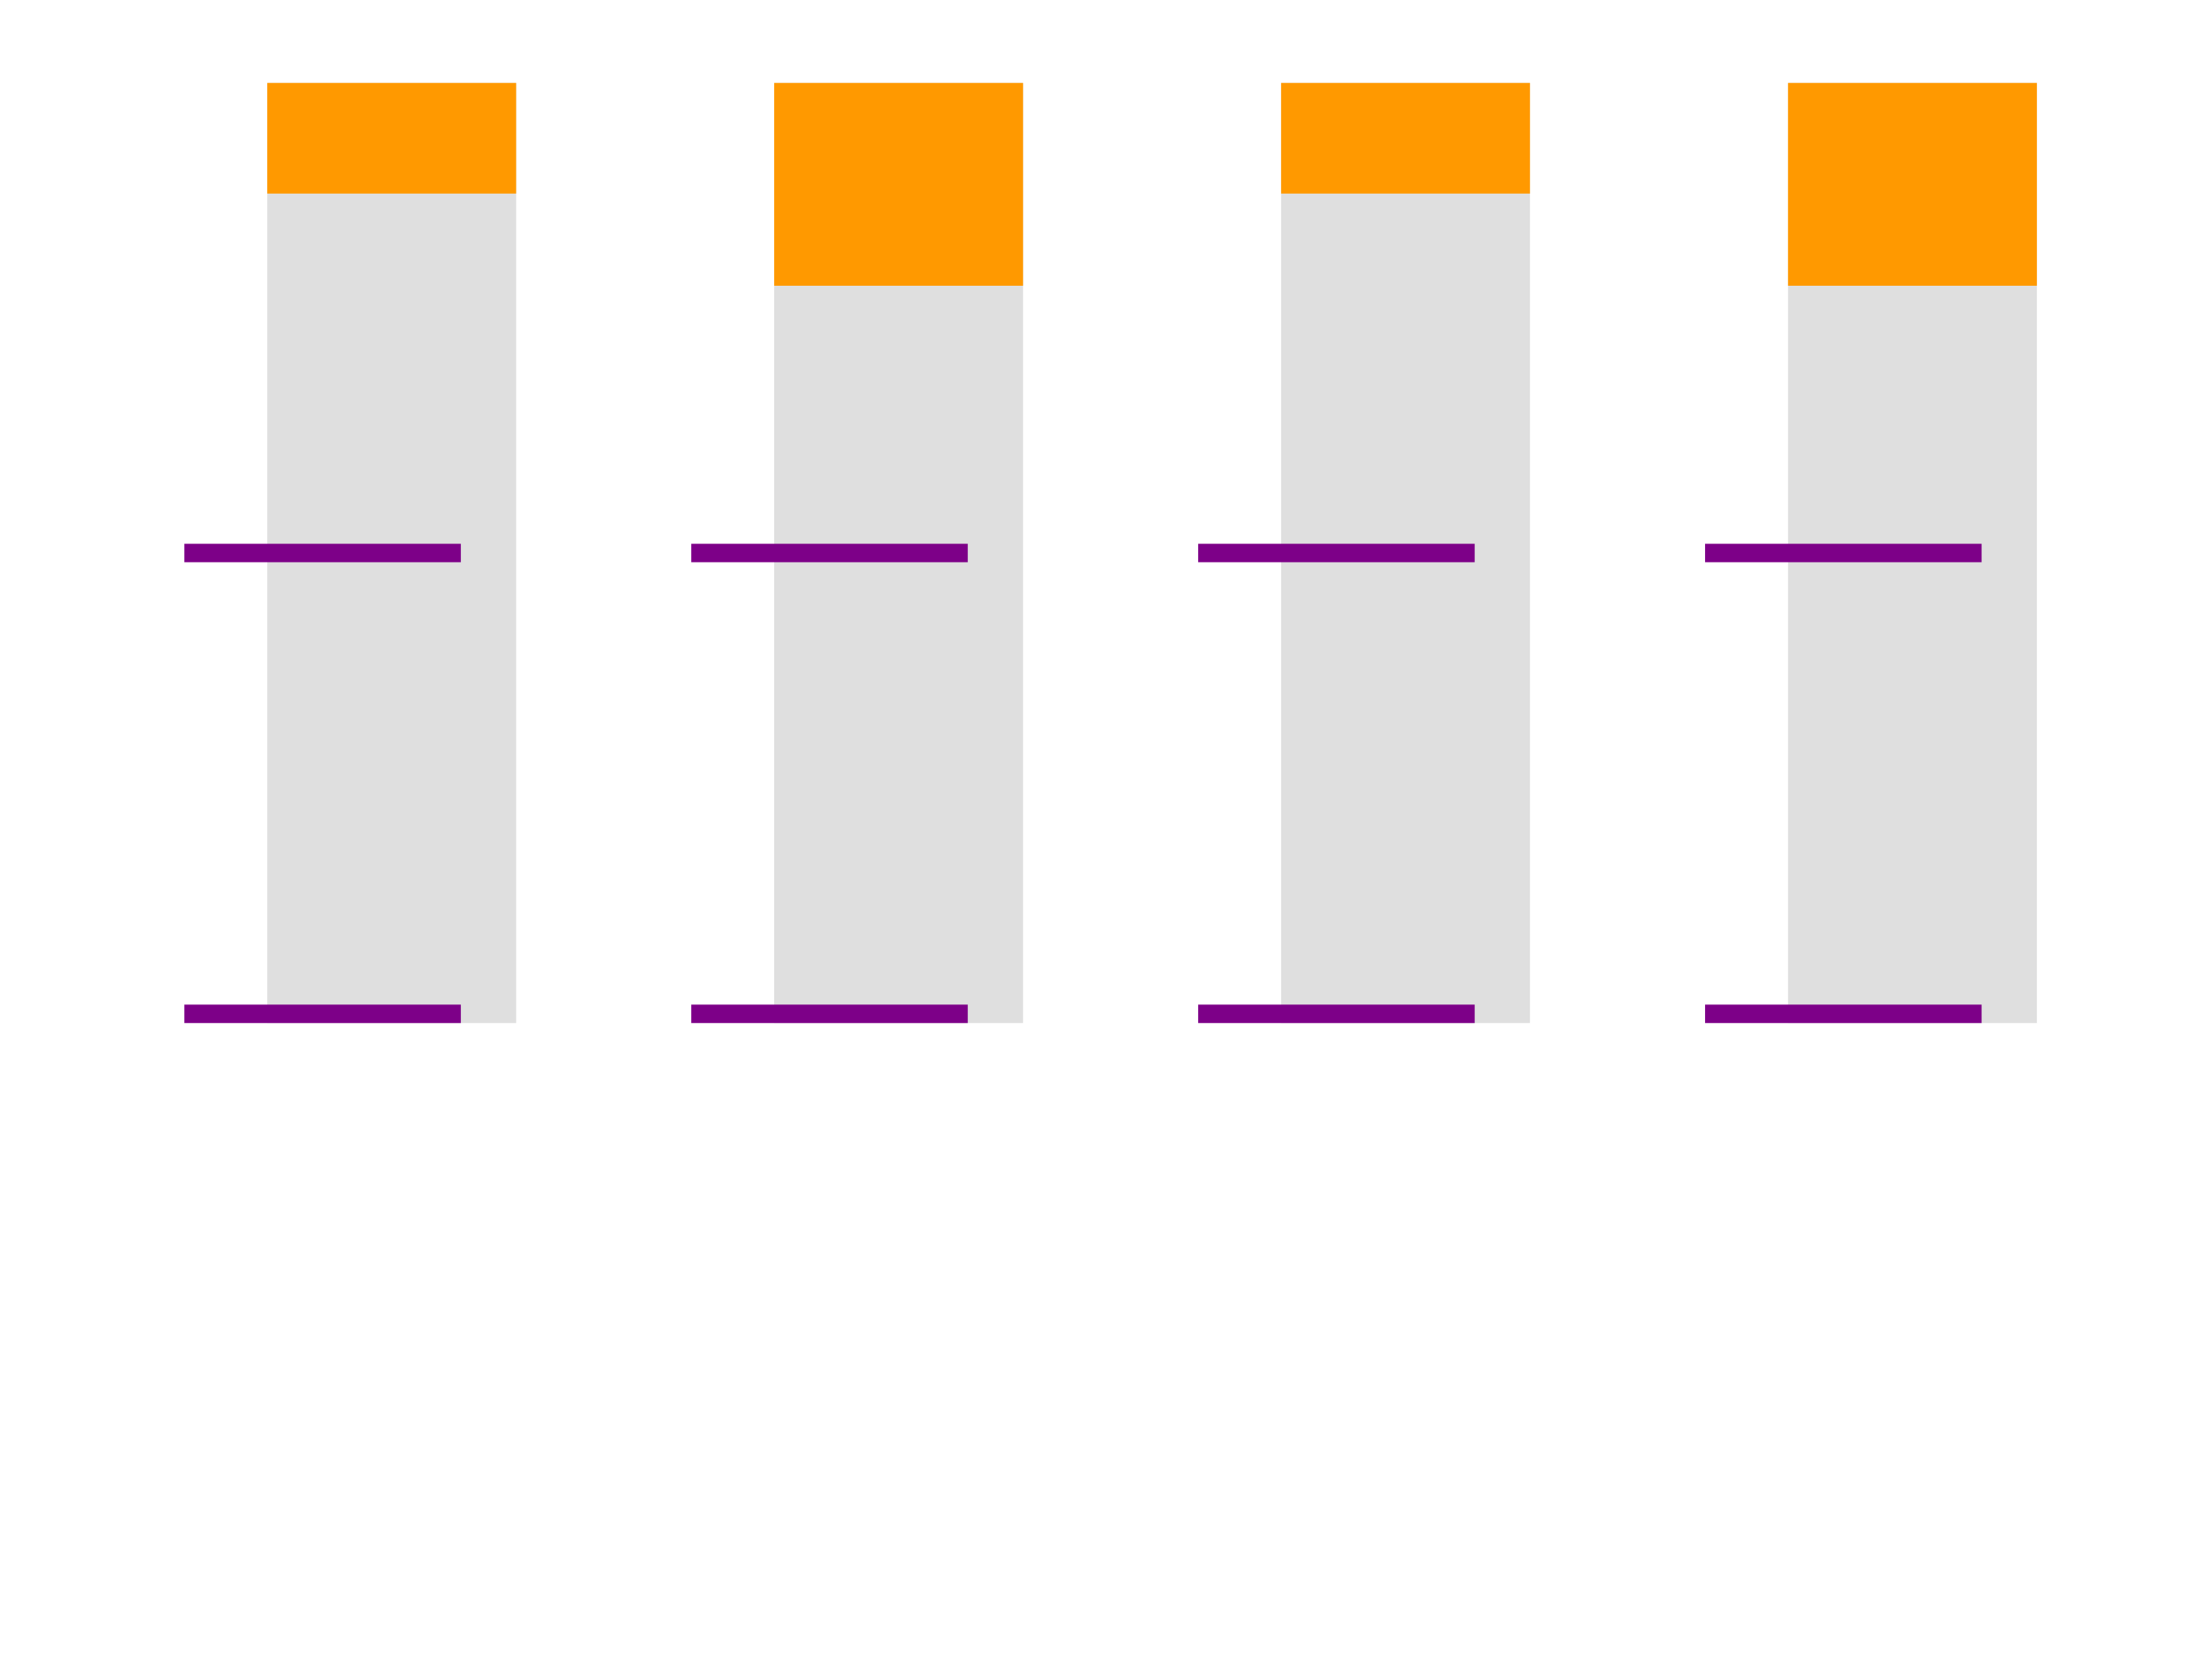 <?xml version="1.0" encoding="UTF-8"?>
<!DOCTYPE svg PUBLIC "-//W3C//DTD SVG 1.1 Tiny//EN"
       "http://www.w3.org/Graphics/SVG/1.1/DTD/svg11-tiny.dtd">
<!--======================================================================-->
<!--=  Copyright 2000 World Wide Web Consortium, (Massachusetts          =-->
<!--=  Institute of Technology, Institut National de Recherche en        =-->
<!--=  Informatique et en Automatique, Keio University). All Rights      =-->
<!--=  Reserved. See http://www.w3.org/Consortium/Legal/.                =-->
<!--======================================================================-->
<!-- =====================================================================-->
<!--                                                                      -->
<!-- animation-add-BE-09.svg                                              -->
<!-- renamed for 1.1 suite to animate-elem-02-t.svg                       -->
<!--                                                                      -->
<!-- Test 'additive' and 'accumulate' attributes.                         -->
<!--                                                                      -->
<!-- Author : Jon Ferraiolo 11-Aug-2000                                   -->
<!-- Revised for 1.1 : Rick Graham Feb/05/2002                            -->
<!-- Revised for use with Opera testing: Karl W. Frogner Apr/22/2010      -->
<!--                                                                      -->
<!-- History:                                                             -->
<!--  11-Aug-2000, JF: Serial#1 created.                                  -->
<!--                                                                      -->
<!-- =====================================================================-->
<!--======================================================================-->
<!--= Note. After October 2000, revision history is kept as CVS 'commit' =-->
<!--= log messages, and therefore is no longer in the preceding preamble.=-->
<!--======================================================================-->
<svg xmlns="http://www.w3.org/2000/svg"
      xmlns:xlink="http://www.w3.org/1999/xlink" version="1.1"
     baseProfile="tiny" id="svg-root" width="100%" height="100%"
     viewBox="0 0 480 360">
  <title id="test-title">reference Test 'additive' and 'accumulate' attributes</title>
  <desc id="test-desc">reference Test 'additive' and 'accumulate' attributes.</desc>
  <!--======================================================================-->
  <!--Content of Test Case follows...                  =====================-->
  <!--======================================================================-->
  <g id="test-body-content" font-family="Arial" font-size="30">
  
    <g transform="translate(0, 0)">
      <rect x="60" y="20" width="50" height="200" fill="#dfdfdf" stroke="#dfdfdf" stroke-width="4"/>
      <line x1="40" x2="100" y1="220" y2="220" fill="none" stroke="#7D0088"
            stroke-width="4"/>
      <line x1="40" x2="100" y1="120" y2="120" fill="none" stroke="#7D0088"
            stroke-width="4"/>
      <rect x="60" y="20" width="50" height="20" fill="#FF9900"
            stroke="#FF9900" stroke-width="4"/>
    </g>
    
    
    
    
    <g transform="translate(110, 0)">
      <rect x="60" y="20" width="50" height="200" fill="#dfdfdf"
            stroke="#dfdfdf" stroke-width="4"/>
      <line x1="40" x2="100" y1="220" y2="220" fill="none" stroke="#7D0088"
            stroke-width="4"/>
      <line x1="40" x2="100" y1="120" y2="120" fill="none" stroke="#7D0088"
            stroke-width="4"/>
      <rect x="60" y="20" width="50" height="40" fill="#FF9900"
            stroke="#FF9900" stroke-width="4"/>
    </g>
    
    
    
    
    <g transform="translate(220, 0)">
      <rect x="60" y="20" width="50" height="200" fill="#dfdfdf"
            stroke="#dfdfdf" stroke-width="4"/>
      <line x1="40" x2="100" y1="220" y2="220" fill="none" stroke="#7D0088"
            stroke-width="4"/>
      <line x1="40" x2="100" y1="120" y2="120" fill="none" stroke="#7D0088"
            stroke-width="4"/>
      <rect x="60" y="20" width="50" height="20" fill="#FF9900"
            stroke="#FF9900" stroke-width="4"/>
    </g>
    
    
    
    <g transform="translate(330, 0)">
      <rect x="60" y="20" width="50" height="200" fill="#dfdfdf"
            stroke="#dfdfdf" stroke-width="4"/>
      <line x1="40" x2="100" y1="220" y2="220" fill="none" stroke="#7D0088"
            stroke-width="4"/>
      <line x1="40" x2="100" y1="120" y2="120" fill="none" stroke="#7D0088"
            stroke-width="4"/>
      <rect x="60" y="20" width="50" height="40" fill="#FF9900"
            stroke="#FF9900" stroke-width="4"/>
    </g>
    
    
  </g>
</svg>
